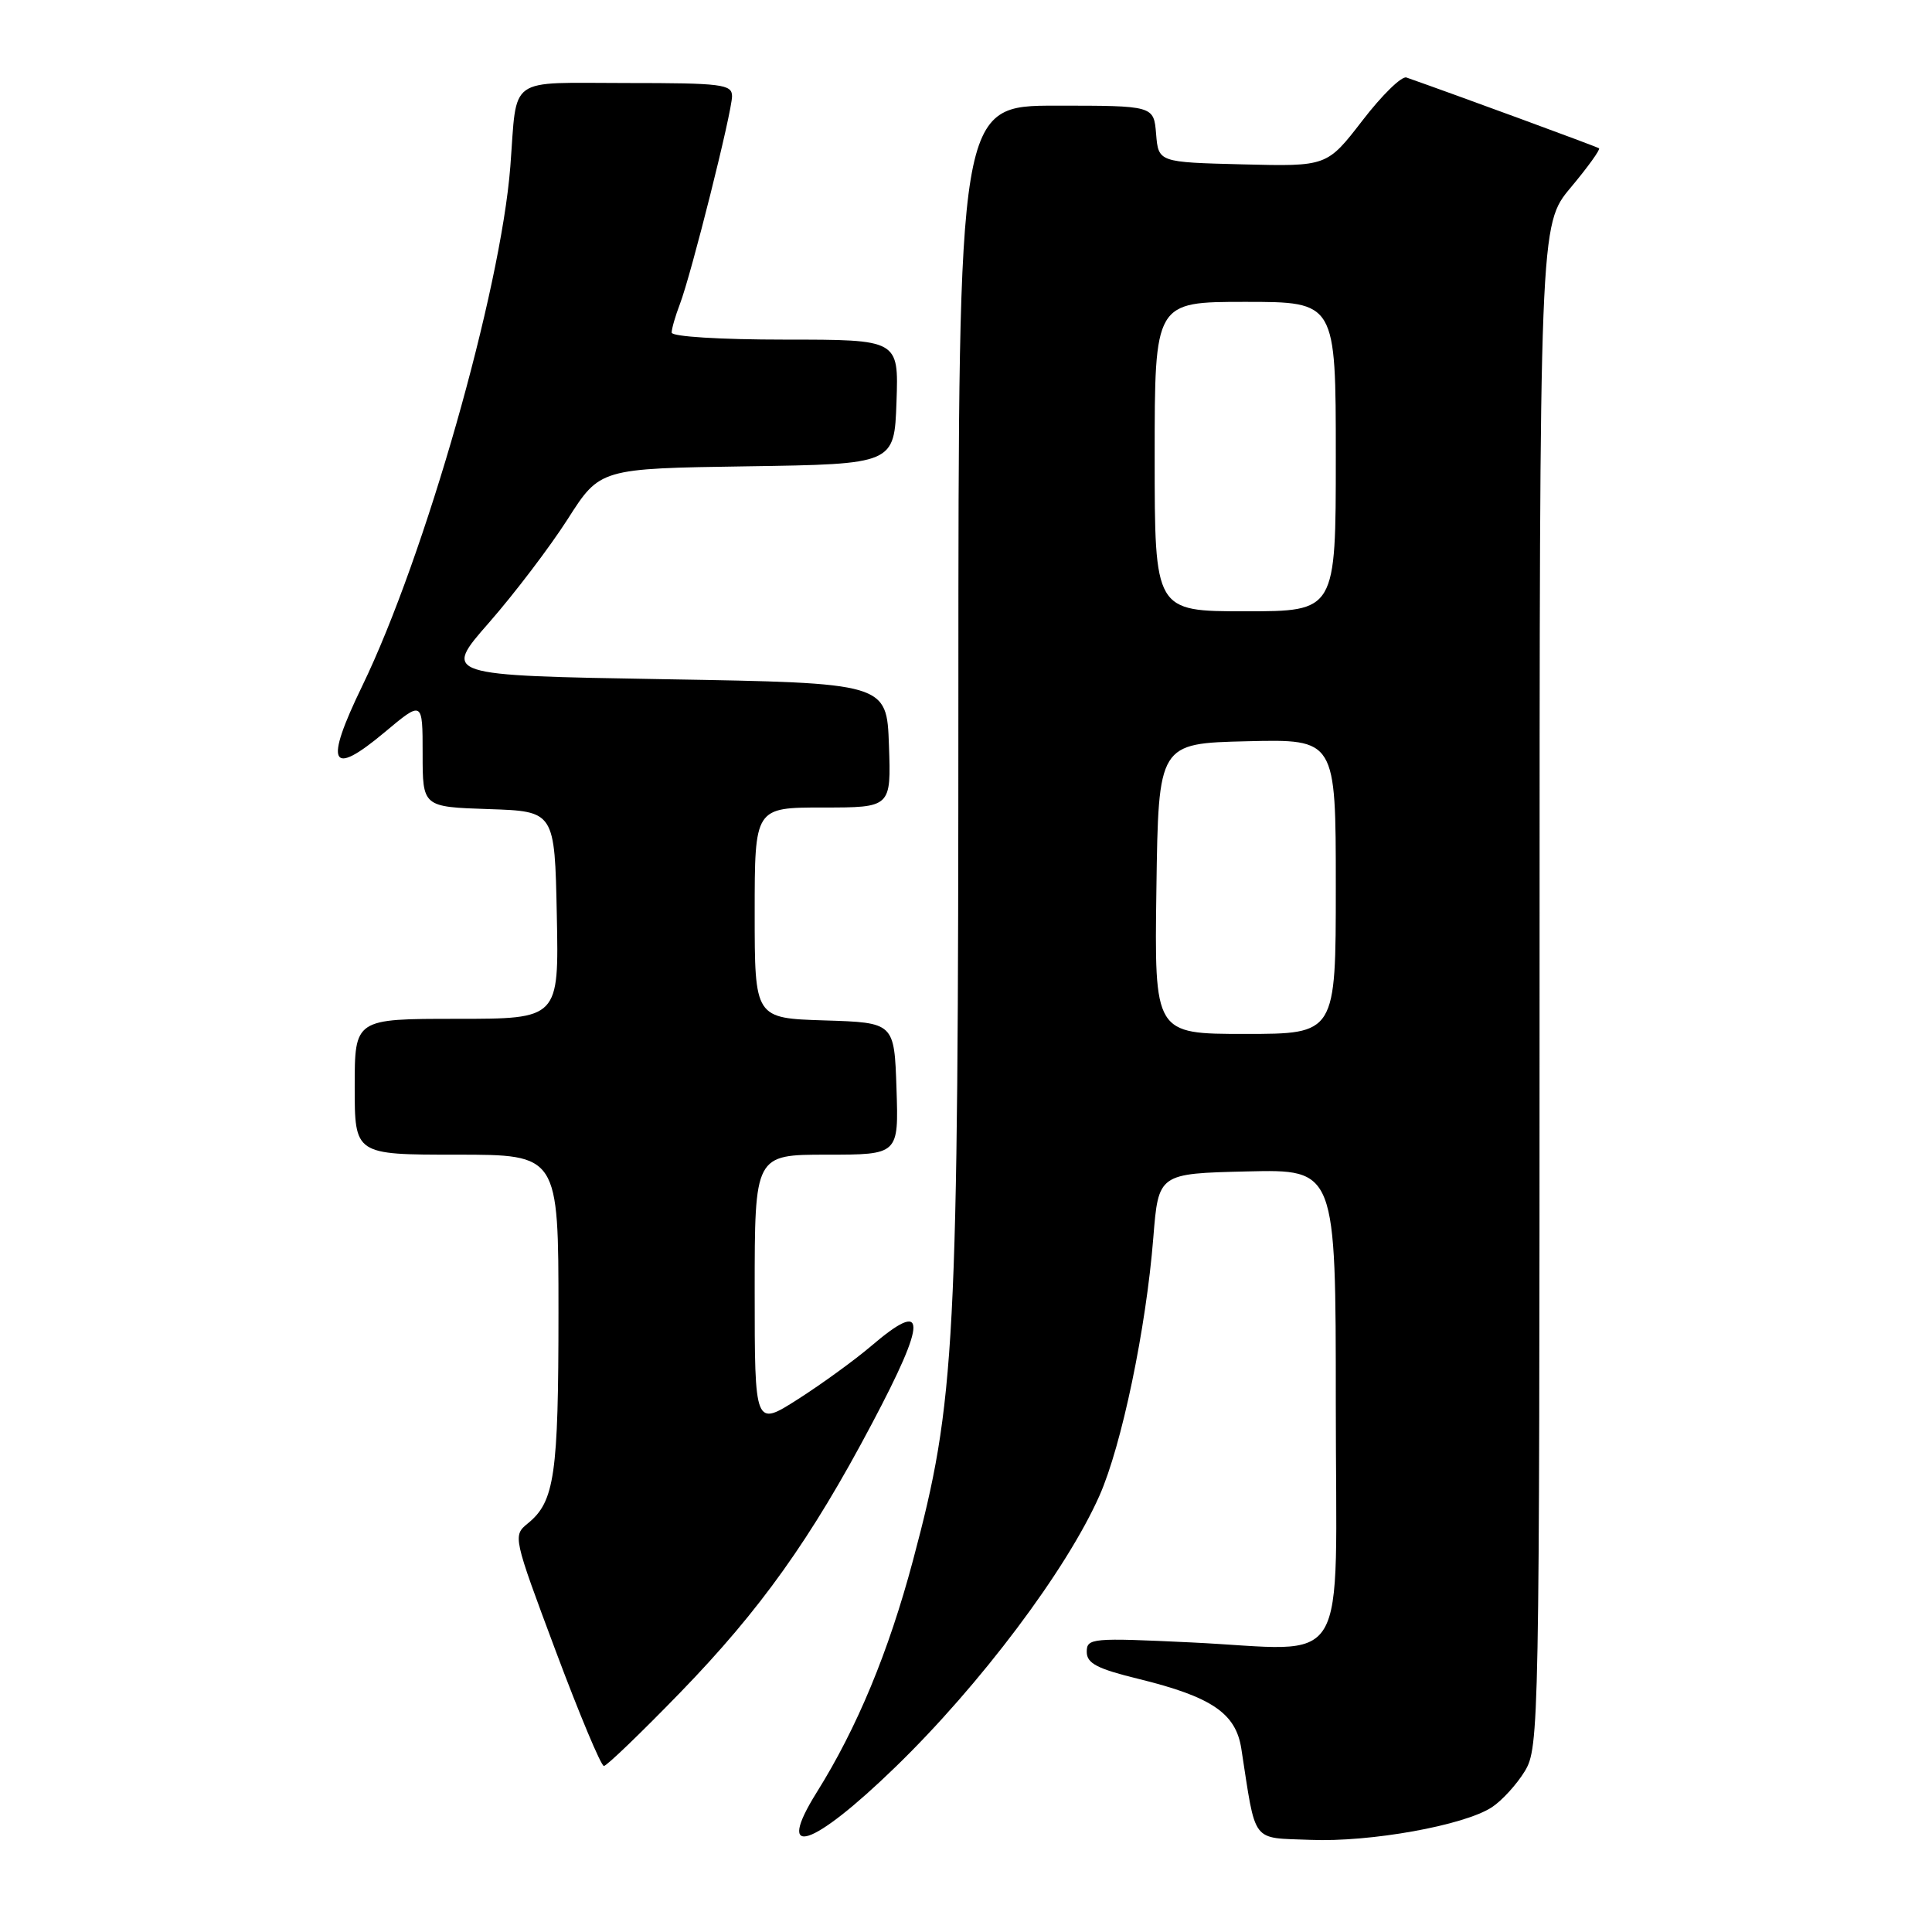 <?xml version="1.0" encoding="UTF-8" standalone="no"?>
<!DOCTYPE svg PUBLIC "-//W3C//DTD SVG 1.1//EN" "http://www.w3.org/Graphics/SVG/1.1/DTD/svg11.dtd" >
<svg xmlns="http://www.w3.org/2000/svg" xmlns:xlink="http://www.w3.org/1999/xlink" version="1.1" viewBox="0 0 256 256">
 <g >
 <path fill="currentColor"
d=" M 118.66 234.13 C 129.88 223.25 141.33 208.02 145.69 198.17 C 148.63 191.53 151.86 176.06 152.82 164.00 C 153.50 155.50 153.50 155.50 165.25 155.22 C 177.00 154.94 177.00 154.94 177.00 185.95 C 177.00 222.34 179.23 218.65 157.85 217.63 C 144.66 217.00 144.00 217.06 144.00 218.88 C 144.00 220.40 145.37 221.12 150.85 222.46 C 160.55 224.84 163.75 227.01 164.48 231.70 C 166.46 244.46 165.71 243.47 173.62 243.79 C 181.56 244.12 194.00 241.88 197.68 239.47 C 199.01 238.60 200.97 236.45 202.04 234.70 C 203.94 231.58 203.99 228.85 204.00 130.64 C 204.00 29.78 204.00 29.78 208.13 24.85 C 210.40 22.14 212.08 19.80 211.88 19.65 C 211.59 19.43 192.66 12.48 186.36 10.27 C 185.73 10.05 183.11 12.61 180.53 15.97 C 175.83 22.06 175.83 22.06 164.67 21.78 C 153.50 21.50 153.50 21.50 153.19 17.75 C 152.88 14.00 152.88 14.00 139.94 14.00 C 127.00 14.00 127.00 14.00 126.99 92.25 C 126.98 178.68 126.62 185.61 120.97 206.78 C 117.74 218.89 113.57 228.94 108.23 237.48 C 102.60 246.49 107.56 244.90 118.66 234.13 Z  M 90.15 224.25 C 100.74 213.33 107.46 203.92 115.52 188.67 C 122.90 174.74 122.87 172.00 115.43 178.36 C 113.27 180.20 108.91 183.37 105.75 185.39 C 100.00 189.06 100.00 189.06 100.00 171.03 C 100.00 153.00 100.00 153.00 109.54 153.00 C 119.08 153.00 119.08 153.00 118.79 144.25 C 118.50 135.50 118.50 135.50 109.25 135.21 C 100.00 134.92 100.00 134.92 100.00 120.96 C 100.00 107.00 100.00 107.00 109.04 107.00 C 118.08 107.00 118.08 107.00 117.79 98.75 C 117.50 90.50 117.50 90.50 88.08 90.00 C 58.66 89.50 58.66 89.50 64.80 82.50 C 68.17 78.65 72.86 72.48 75.22 68.79 C 79.50 62.08 79.50 62.08 99.00 61.79 C 118.50 61.50 118.50 61.50 118.79 53.25 C 119.08 45.00 119.08 45.00 104.04 45.00 C 95.38 45.00 89.00 44.60 89.00 44.07 C 89.00 43.55 89.49 41.86 90.08 40.32 C 91.60 36.35 96.99 14.86 97.00 12.75 C 97.00 11.17 95.67 11.00 83.02 11.00 C 67.01 11.00 68.56 9.88 67.62 22.08 C 66.34 38.54 56.30 73.77 47.99 90.91 C 42.94 101.33 43.77 103.05 50.94 97.05 C 56.00 92.81 56.00 92.81 56.00 99.87 C 56.00 106.92 56.00 106.92 64.75 107.21 C 73.50 107.50 73.50 107.50 73.78 121.25 C 74.06 135.00 74.06 135.00 60.53 135.00 C 47.00 135.00 47.00 135.00 47.00 144.00 C 47.00 153.00 47.00 153.00 60.50 153.00 C 74.00 153.00 74.00 153.00 74.00 173.93 C 74.00 195.43 73.49 198.97 69.95 201.85 C 67.94 203.49 67.97 203.61 73.63 218.75 C 76.77 227.14 79.64 234.00 80.02 234.00 C 80.39 234.00 84.95 229.61 90.15 224.25 Z  M 153.23 117.75 C 153.50 98.50 153.50 98.50 165.25 98.22 C 177.00 97.94 177.00 97.94 177.00 117.47 C 177.00 137.00 177.00 137.00 164.98 137.00 C 152.96 137.00 152.96 137.00 153.23 117.75 Z  M 153.00 60.50 C 153.00 40.00 153.00 40.00 165.00 40.00 C 177.00 40.00 177.00 40.00 177.00 60.50 C 177.00 81.00 177.00 81.00 165.00 81.00 C 153.00 81.00 153.00 81.00 153.00 60.50 Z "/>
</g>
</svg>